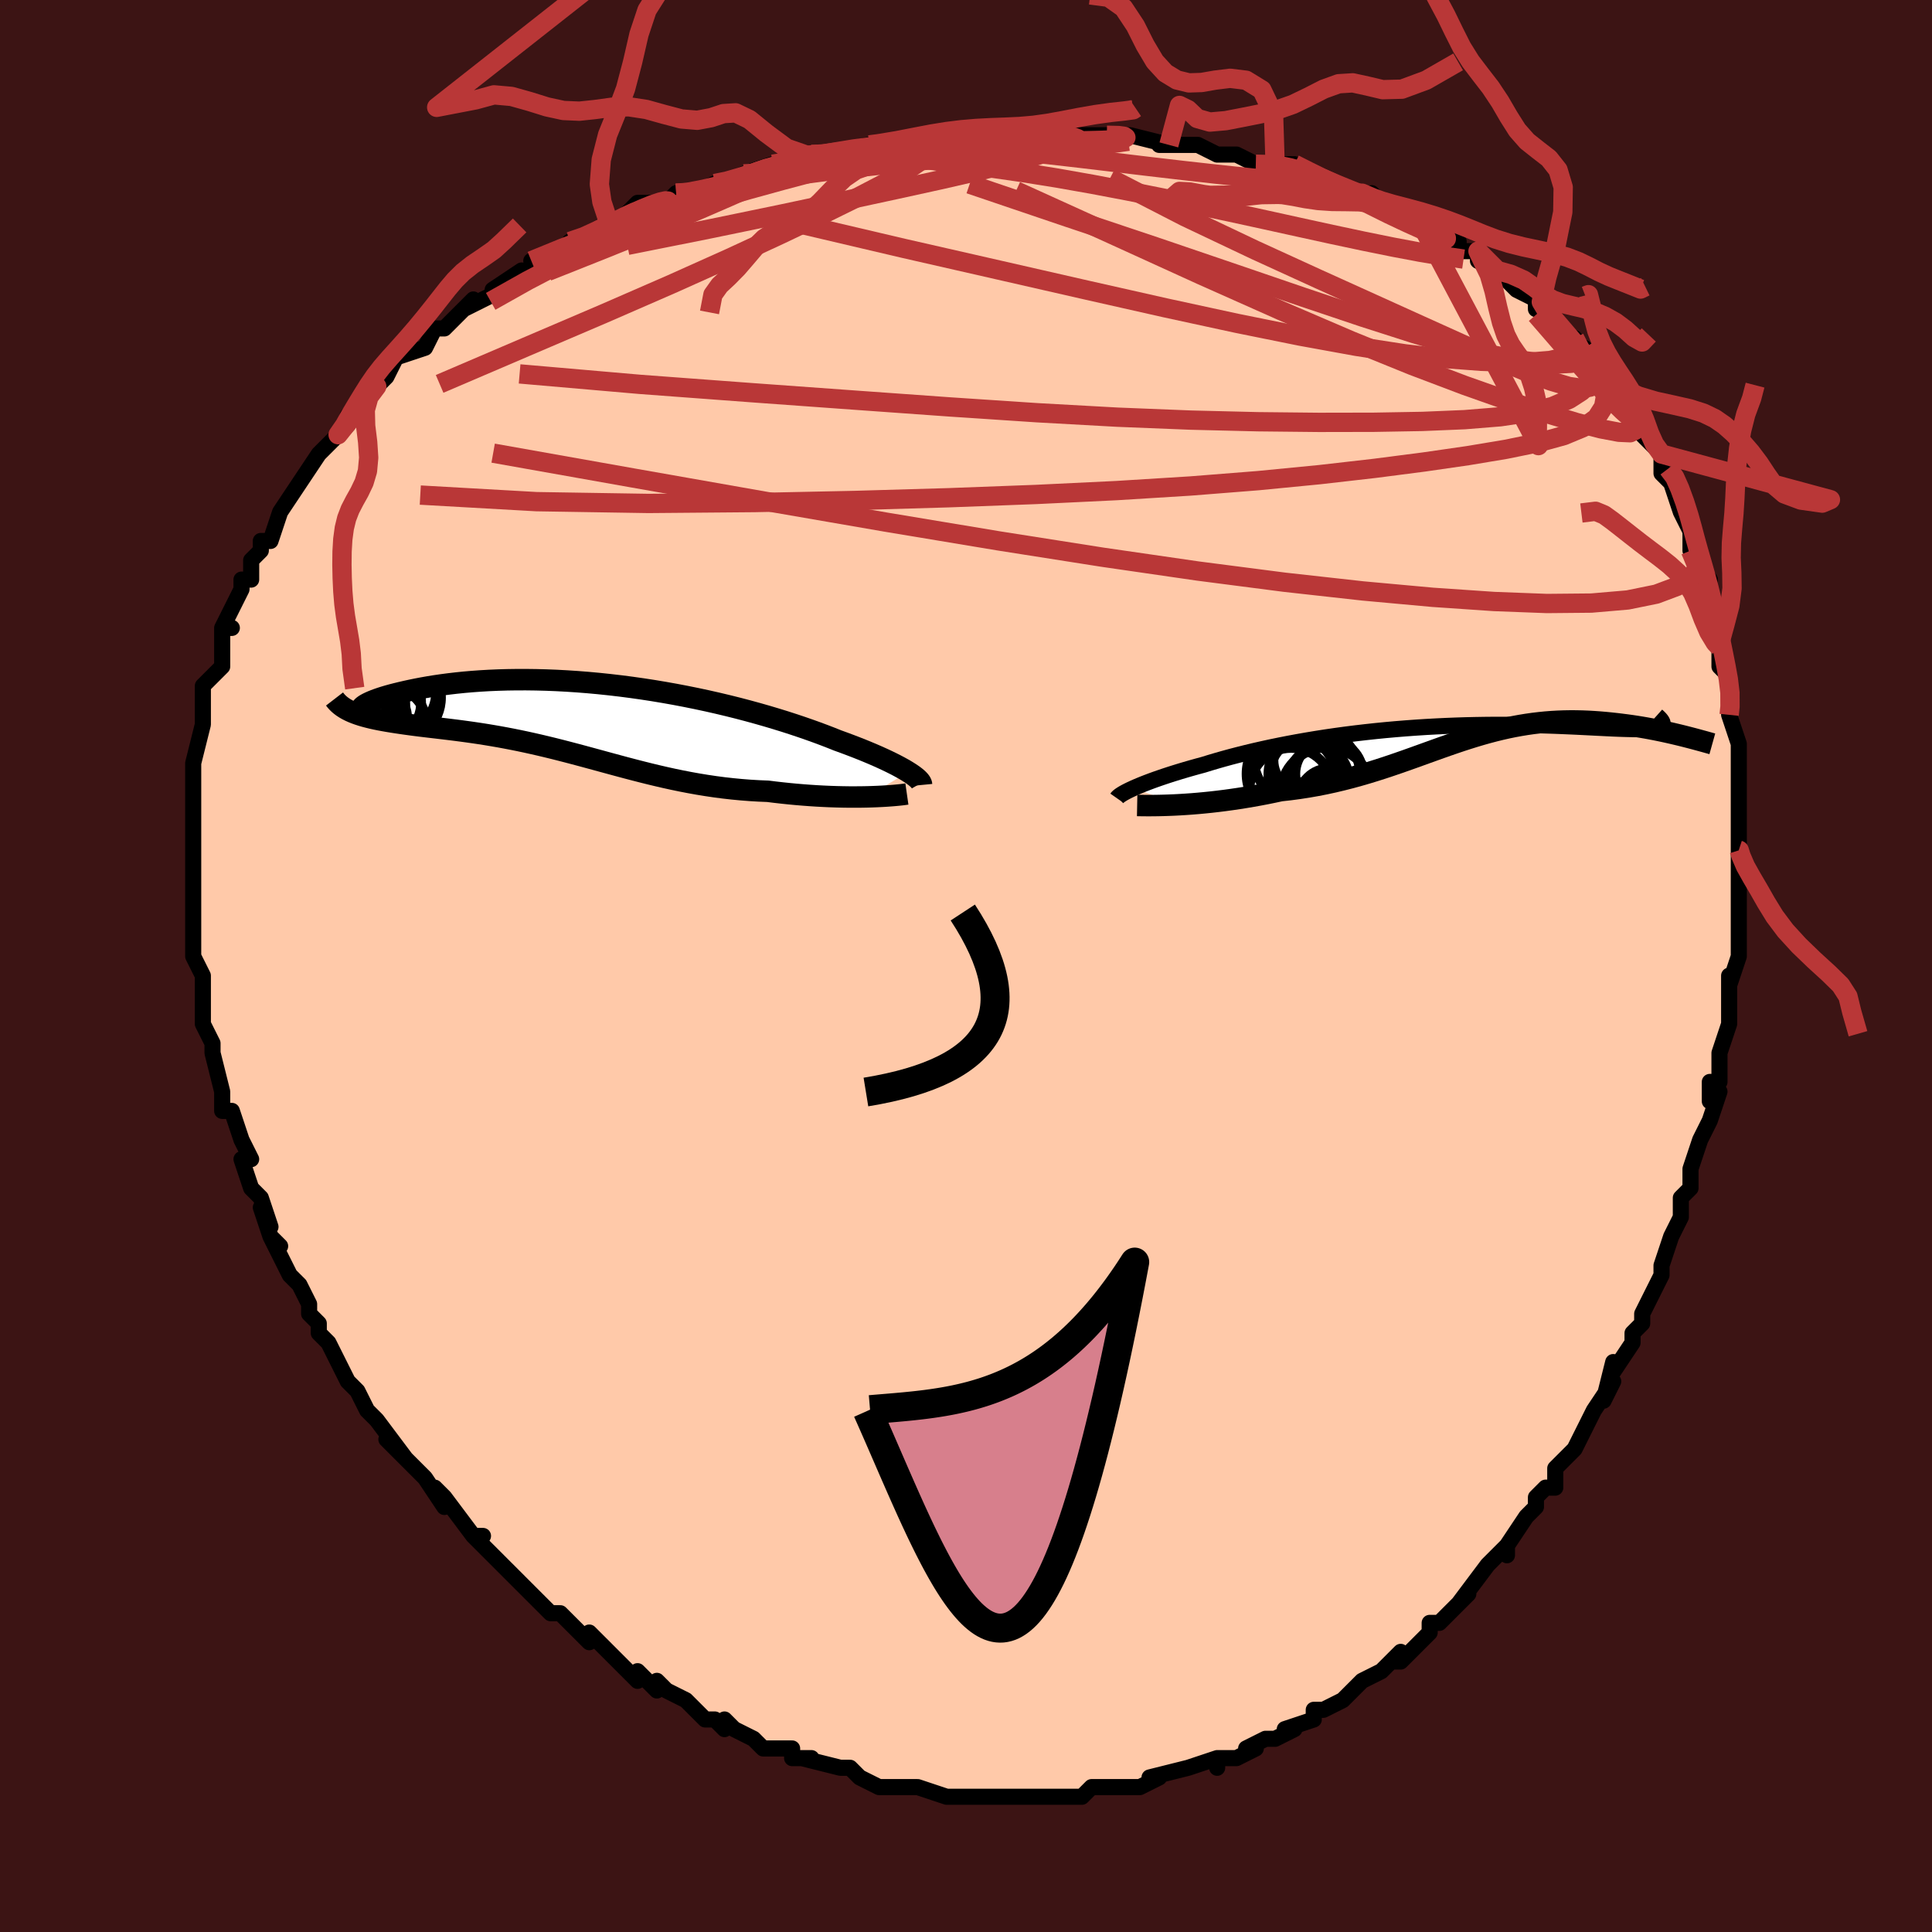 <svg viewBox="-100 -100 200 200" xmlns="http://www.w3.org/2000/svg" width="400" height="400" id="face-svg"><defs><clipPath id="leftEyeClipPath"><polyline points="33.667,5.608,33.371,5.427,33.045,5.24,32.691,5.046,32.308,4.845,31.898,4.639,31.459,4.427,30.993,4.21,30.5,3.988,29.98,3.762,29.433,3.532,28.862,3.298,28.265,3.062,27.643,2.823,26.997,2.582,26.328,2.339,25.666,2.074,24.964,1.803,24.224,1.527,23.446,1.248,22.632,0.965,21.783,0.681,20.901,0.396,19.986,0.113,19.042,-0.169,18.069,-0.447,17.07,-0.721,16.047,-0.99,15.002,-1.251,13.937,-1.505,12.855,-1.75,11.758,-1.985,10.648,-2.21,9.528,-2.424,8.4,-2.625,7.268,-2.814,6.132,-2.989,4.996,-3.15,3.862,-3.297,2.732,-3.429,1.608,-3.547,0.494,-3.649,-0.61,-3.736,-1.7,-3.808,-2.775,-3.865,-3.833,-3.907,-4.873,-3.934,-5.891,-3.947,-6.887,-3.946,-7.859,-3.932,-8.806,-3.904,-9.726,-3.865,-10.618,-3.813,-11.481,-3.751,-12.314,-3.679,-13.116,-3.597,-13.887,-3.507,-14.625,-3.41,-15.332,-3.307,-16.005,-3.198,-16.646,-3.085,-17.253,-2.969,-17.829,-2.851,-18.372,-2.732,-18.883,-2.614,-19.362,-2.497,-19.812,-2.382,-20.231,-2.266,-20.62,-2.15,-20.978,-2.035,-21.306,-1.922,-21.603,-1.811,-21.871,-1.702,-22.108,-1.597,-22.315,-1.496,-22.492,-1.399,-22.64,-1.306,-22.759,-1.219,-22.849,-1.137,-22.91,-1.062,-23.591,-0.466,-23.281,-0.354,-22.953,-0.247,-22.609,-0.146,-22.248,-0.051,-21.871,0.041,-21.478,0.128,-21.069,0.211,-20.645,0.29,-20.206,0.367,-19.753,0.442,-19.287,0.514,-18.807,0.585,-18.314,0.655,-17.81,0.724,-17.291,0.792,-16.756,0.859,-16.205,0.925,-15.64,0.992,-15.062,1.059,-14.47,1.129,-13.867,1.202,-13.253,1.278,-12.627,1.359,-11.992,1.445,-11.348,1.536,-10.695,1.633,-10.034,1.737,-9.366,1.848,-8.69,1.965,-8.008,2.091,-7.319,2.223,-6.624,2.363,-5.924,2.511,-5.218,2.667,-4.507,2.829,-3.79,2.999,-3.068,3.175,-2.341,3.358,-1.608,3.547,-0.87,3.741,-0.127,3.939,0.623,4.142,1.378,4.347,2.14,4.555,2.908,4.764,3.684,4.974,4.467,5.184,5.257,5.391,6.055,5.596,6.862,5.798,7.678,5.994,8.502,6.185,9.336,6.368,10.18,6.543,11.033,6.708,11.896,6.863,12.769,7.006,13.651,7.137,14.543,7.254,15.444,7.356,16.354,7.443,17.272,7.515,18.197,7.57,19.128,7.608,19.86,7.699,20.589,7.782,21.316,7.858,22.039,7.927,22.756,7.987,23.467,8.04,24.171,8.086,24.865,8.123,25.55,8.154,26.222,8.176,26.881,8.192,27.525,8.201,28.152,8.202,28.76,8.198,29.347,8.188"></polyline></clipPath><clipPath id="rightEyeClipPath"><polyline points="-32.799,5.838,-32.482,5.699,-32.139,5.554,-31.771,5.405,-31.378,5.252,-30.961,5.095,-30.52,4.935,-30.055,4.773,-29.567,4.607,-29.057,4.44,-28.524,4.271,-27.97,4.101,-27.394,3.929,-26.798,3.757,-26.182,3.585,-25.546,3.413,-24.892,3.211,-24.207,3.008,-23.491,2.804,-22.746,2.6,-21.972,2.398,-21.169,2.197,-20.34,1.998,-19.484,1.803,-18.604,1.611,-17.701,1.425,-16.776,1.243,-15.831,1.068,-14.868,0.899,-13.887,0.736,-12.892,0.581,-11.883,0.434,-10.863,0.295,-9.833,0.165,-8.796,0.044,-7.752,-0.069,-6.705,-0.173,-5.656,-0.267,-4.607,-0.352,-3.56,-0.428,-2.517,-0.495,-1.479,-0.552,-0.449,-0.601,0.572,-0.641,1.582,-0.673,2.579,-0.696,3.562,-0.712,4.528,-0.721,5.477,-0.723,6.407,-0.718,7.317,-0.708,8.205,-0.693,9.07,-0.672,9.91,-0.648,10.726,-0.621,11.516,-0.59,12.278,-0.558,13.013,-0.525,13.72,-0.49,14.397,-0.456,15.046,-0.423,15.665,-0.392,16.254,-0.363,16.813,-0.336,17.342,-0.314,17.842,-0.296,18.314,-0.283,18.757,-0.273,19.172,-0.267,19.559,-0.266,19.918,-0.27,20.247,-0.279,20.548,-0.294,20.82,-0.315,21.063,-0.343,21.277,-0.377,21.463,-0.419,21.619,-0.467,21.748,-0.524,21.848,-0.588,24.467,0.531,24.113,0.441,23.744,0.35,23.359,0.258,22.96,0.164,22.546,0.07,22.119,-0.024,21.677,-0.117,21.223,-0.209,20.756,-0.299,20.277,-0.387,19.787,-0.471,19.286,-0.552,18.775,-0.629,18.254,-0.701,17.722,-0.769,17.175,-0.835,16.615,-0.896,16.043,-0.953,15.46,-1.003,14.867,-1.045,14.265,-1.079,13.655,-1.103,13.037,-1.117,12.412,-1.119,11.781,-1.109,11.145,-1.086,10.504,-1.05,9.858,-1,9.208,-0.935,8.554,-0.857,7.897,-0.763,7.236,-0.655,6.572,-0.533,5.905,-0.396,5.235,-0.244,4.561,-0.079,3.883,0.1,3.202,0.291,2.517,0.495,1.827,0.71,1.132,0.935,0.432,1.17,-0.275,1.414,-0.988,1.665,-1.708,1.923,-2.437,2.185,-3.174,2.451,-3.92,2.719,-4.677,2.988,-5.444,3.256,-6.223,3.522,-7.013,3.784,-7.816,4.04,-8.633,4.29,-9.463,4.531,-10.307,4.763,-11.166,4.982,-12.039,5.19,-12.926,5.383,-13.827,5.56,-14.742,5.721,-15.671,5.865,-16.612,5.991,-17.563,6.097,-18.294,6.253,-19.025,6.402,-19.756,6.542,-20.484,6.673,-21.21,6.796,-21.932,6.911,-22.648,7.016,-23.358,7.113,-24.059,7.201,-24.75,7.28,-25.43,7.35,-26.096,7.412,-26.746,7.466,-27.379,7.511,-27.992,7.549"></polyline></clipPath><filter id="fuzzy"><feTurbulence id="turbulence" baseFrequency="0.05" numOctaves="3" type="noise" result="noise"></feTurbulence><feDisplacementMap in="SourceGraphic" in2="noise" scale="2"></feDisplacementMap></filter><linearGradient id="rainbowGradient" x1="0%" y1="0%" x2="100%" y2="0%"><stop offset="0%" style="stop-color: rgb(165, 42, 42);  stop-opacity: 1"></stop><stop offset="50%" style="stop-color: rgb(185, 55, 55);  stop-opacity: 1"></stop><stop offset="100%" style="stop-color: rgb(0, 191, 255);  stop-opacity: 1"></stop></linearGradient></defs><title>That&#39;s an ugly face</title><desc>CREATED BY XUAN TANG, MORE INFO AT TXSTC55.GITHUB.IO</desc><rect x="-100" y="-100" width="100%" height="100%" opacity="1" fill="rgb(60, 20, 20)"></rect><polyline id="faceContour" points="79,2,79,2,79,1,79,4,79,6,79,6,78,9,78,12,77,12,77,14,78,13,77,16,76,18,76,18,75,21,75,21,75,23,74,24,74,25,74,26,73,28,72,31,72,31,72,32,70,36,70,37,69,38,69,38,69,39,67,42,67,41,66,45,67,43,65,46,65,46,63,50,62,51,61,52,61,54,60,54,59,55,59,56,58,57,58,57,56,60,56,61,56,60,54,62,54,62,54,62,51,66,52,65,51,66,49,68,48,68,48,69,46,71,45,72,44,72,45,71,43,73,41,74,40,75,40,75,39,76,37,77,37,77,36,77,36,78,33,79,34,79,32,80,31,80,29,81,30,81,28,82,26,82,26,83,26,82,23,83,23,83,19,84,20,84,20,84,18,85,16,85,15,85,15,85,15,85,13,85,12,86,10,86,9,86,8,86,7,86,4,86,5,86,3,86,4,86,0,86,-1,86,-2,86,-1,86,-2,86,-5,85,-7,85,-6,85,-7,85,-9,85,-11,84,-11,84,-12,83,-13,83,-13,83,-17,82,-16,82,-18,82,-18,81,-19,81,-21,81,-22,80,-24,79,-25,78,-25,79,-26,78,-27,78,-28,77,-29,76,-31,75,-32,74,-32,75,-34,73,-34,74,-36,72,-36,72,-37,71,-39,69,-39,70,-42,67,-42,67,-43,67,-44,66,-46,64,-45,65,-46,64,-47,63,-48,62,-50,60,-51,59,-50,59,-51,59,-54,55,-55,54,-54,56,-56,53,-56,53,-57,52,-57,52,-60,49,-58,51,-61,47,-62,46,-62,46,-62,46,-63,44,-64,43,-65,41,-66,39,-67,38,-67,37,-68,36,-68,35,-69,33,-70,32,-69,33,-70,32,-72,28,-71,29,-72,28,-73,25,-72,27,-73,24,-74,23,-74,23,-75,20,-74,20,-75,18,-76,15,-77,15,-77,14,-77,14,-77,13,-78,9,-78,9,-78,8,-79,6,-79,6,-79,3,-79,1,-79,1,-80,-1,-80,-1,-80,-3,-80,-4,-80,-5,-80,-6,-80,-7,-80,-8,-80,-10,-80,-9,-80,-13,-80,-13,-80,-15,-80,-17,-80,-17,-80,-18,-80,-20,-80,-21,-80,-21,-79,-25,-79,-25,-79,-25,-79,-26,-79,-29,-78,-30,-77,-31,-77,-34,-77,-35,-76,-35,-77,-35,-76,-37,-75,-39,-75,-40,-74,-40,-74,-42,-73,-43,-73,-44,-72,-44,-71,-47,-71,-47,-69,-50,-69,-50,-69,-50,-69,-50,-67,-53,-67,-53,-66,-54,-65,-55,-64,-56,-64,-57,-63,-58,-62,-59,-61,-60,-60,-61,-60,-61,-59,-63,-59,-63,-56,-64,-55,-66,-54,-66,-53,-67,-51,-69,-52,-68,-52,-68,-48,-70,-49,-70,-46,-72,-47,-71,-44,-73,-45,-73,-40,-75,-41,-75,-40,-75,-37,-77,-36,-77,-38,-76,-35,-78,-34,-79,-31,-79,-30,-80,-29,-80,-28,-80,-26,-81,-25,-81,-23,-82,-21,-82,-23,-82,-20,-83,-19,-83,-16,-84,-15,-84,-15,-84,-10,-85,-10,-85,-10,-85,-10,-85,-7,-85,-3,-86,-4,-86,-2,-86,1,-86,1,-86,3,-86,5,-86,8,-86,6,-86,9,-86,11,-86,13,-86,14,-86,17,-86,17,-86,17,-86,21,-85,20,-85,23,-85,23,-85,24,-85,26,-84,28,-84,30,-83,32,-83,32,-83,33,-83,34,-83,36,-82,36,-82,38,-81,40,-80,41,-80,43,-79,42,-80,44,-78,45,-78,47,-77,49,-76,49,-76,51,-75,51,-74,53,-74,53,-73,55,-72,56,-71,57,-70,59,-69,59,-68,60,-68,61,-66,61,-67,62,-65,63,-65,64,-63,64,-64,66,-61,66,-60,66,-61,67,-59,68,-58,70,-55,70,-55,71,-54,72,-53,72,-52,72,-51,73,-50,73,-50,74,-47,75,-45,75,-45,75,-44,75,-43,77,-40,76,-41,77,-38,77,-37,78,-35,78,-33,78,-33,78,-31,79,-30,79,-29,79,-26,79,-26,79,-26,80,-23,80,-21,80,-22,80,-21,80,-16,80,-15,80,-12,80,-12,80,-13,80,-9,80,-8,80,-9,80,-6,80,-2,80,-5,80,-1,79,2,79,2" fill="#ffc9a9" stroke="black" stroke-width="1.667" stroke-linejoin="round" filter="url(#fuzzy)"></polyline><g transform="translate(50.14 -24.249)"><polyline id="rightCountour" points="-32.799,5.838,-32.482,5.699,-32.139,5.554,-31.771,5.405,-31.378,5.252,-30.961,5.095,-30.52,4.935,-30.055,4.773,-29.567,4.607,-29.057,4.44,-28.524,4.271,-27.97,4.101,-27.394,3.929,-26.798,3.757,-26.182,3.585,-25.546,3.413,-24.892,3.211,-24.207,3.008,-23.491,2.804,-22.746,2.6,-21.972,2.398,-21.169,2.197,-20.34,1.998,-19.484,1.803,-18.604,1.611,-17.701,1.425,-16.776,1.243,-15.831,1.068,-14.868,0.899,-13.887,0.736,-12.892,0.581,-11.883,0.434,-10.863,0.295,-9.833,0.165,-8.796,0.044,-7.752,-0.069,-6.705,-0.173,-5.656,-0.267,-4.607,-0.352,-3.56,-0.428,-2.517,-0.495,-1.479,-0.552,-0.449,-0.601,0.572,-0.641,1.582,-0.673,2.579,-0.696,3.562,-0.712,4.528,-0.721,5.477,-0.723,6.407,-0.718,7.317,-0.708,8.205,-0.693,9.07,-0.672,9.91,-0.648,10.726,-0.621,11.516,-0.59,12.278,-0.558,13.013,-0.525,13.72,-0.49,14.397,-0.456,15.046,-0.423,15.665,-0.392,16.254,-0.363,16.813,-0.336,17.342,-0.314,17.842,-0.296,18.314,-0.283,18.757,-0.273,19.172,-0.267,19.559,-0.266,19.918,-0.27,20.247,-0.279,20.548,-0.294,20.82,-0.315,21.063,-0.343,21.277,-0.377,21.463,-0.419,21.619,-0.467,21.748,-0.524,21.848,-0.588,24.467,0.531,24.113,0.441,23.744,0.35,23.359,0.258,22.96,0.164,22.546,0.07,22.119,-0.024,21.677,-0.117,21.223,-0.209,20.756,-0.299,20.277,-0.387,19.787,-0.471,19.286,-0.552,18.775,-0.629,18.254,-0.701,17.722,-0.769,17.175,-0.835,16.615,-0.896,16.043,-0.953,15.46,-1.003,14.867,-1.045,14.265,-1.079,13.655,-1.103,13.037,-1.117,12.412,-1.119,11.781,-1.109,11.145,-1.086,10.504,-1.05,9.858,-1,9.208,-0.935,8.554,-0.857,7.897,-0.763,7.236,-0.655,6.572,-0.533,5.905,-0.396,5.235,-0.244,4.561,-0.079,3.883,0.1,3.202,0.291,2.517,0.495,1.827,0.71,1.132,0.935,0.432,1.17,-0.275,1.414,-0.988,1.665,-1.708,1.923,-2.437,2.185,-3.174,2.451,-3.92,2.719,-4.677,2.988,-5.444,3.256,-6.223,3.522,-7.013,3.784,-7.816,4.04,-8.633,4.29,-9.463,4.531,-10.307,4.763,-11.166,4.982,-12.039,5.19,-12.926,5.383,-13.827,5.56,-14.742,5.721,-15.671,5.865,-16.612,5.991,-17.563,6.097,-18.294,6.253,-19.025,6.402,-19.756,6.542,-20.484,6.673,-21.21,6.796,-21.932,6.911,-22.648,7.016,-23.358,7.113,-24.059,7.201,-24.75,7.28,-25.43,7.35,-26.096,7.412,-26.746,7.466,-27.379,7.511,-27.992,7.549" fill="white" stroke="white" stroke-width="0" stroke-linejoin="round" filter="url(#fuzzy)"></polyline></g><g transform="translate(-39.638 -25.695)"><polyline id="leftCountour" points="33.667,5.608,33.371,5.427,33.045,5.24,32.691,5.046,32.308,4.845,31.898,4.639,31.459,4.427,30.993,4.21,30.5,3.988,29.98,3.762,29.433,3.532,28.862,3.298,28.265,3.062,27.643,2.823,26.997,2.582,26.328,2.339,25.666,2.074,24.964,1.803,24.224,1.527,23.446,1.248,22.632,0.965,21.783,0.681,20.901,0.396,19.986,0.113,19.042,-0.169,18.069,-0.447,17.07,-0.721,16.047,-0.99,15.002,-1.251,13.937,-1.505,12.855,-1.75,11.758,-1.985,10.648,-2.21,9.528,-2.424,8.4,-2.625,7.268,-2.814,6.132,-2.989,4.996,-3.15,3.862,-3.297,2.732,-3.429,1.608,-3.547,0.494,-3.649,-0.61,-3.736,-1.7,-3.808,-2.775,-3.865,-3.833,-3.907,-4.873,-3.934,-5.891,-3.947,-6.887,-3.946,-7.859,-3.932,-8.806,-3.904,-9.726,-3.865,-10.618,-3.813,-11.481,-3.751,-12.314,-3.679,-13.116,-3.597,-13.887,-3.507,-14.625,-3.41,-15.332,-3.307,-16.005,-3.198,-16.646,-3.085,-17.253,-2.969,-17.829,-2.851,-18.372,-2.732,-18.883,-2.614,-19.362,-2.497,-19.812,-2.382,-20.231,-2.266,-20.62,-2.15,-20.978,-2.035,-21.306,-1.922,-21.603,-1.811,-21.871,-1.702,-22.108,-1.597,-22.315,-1.496,-22.492,-1.399,-22.64,-1.306,-22.759,-1.219,-22.849,-1.137,-22.91,-1.062,-23.591,-0.466,-23.281,-0.354,-22.953,-0.247,-22.609,-0.146,-22.248,-0.051,-21.871,0.041,-21.478,0.128,-21.069,0.211,-20.645,0.29,-20.206,0.367,-19.753,0.442,-19.287,0.514,-18.807,0.585,-18.314,0.655,-17.81,0.724,-17.291,0.792,-16.756,0.859,-16.205,0.925,-15.64,0.992,-15.062,1.059,-14.47,1.129,-13.867,1.202,-13.253,1.278,-12.627,1.359,-11.992,1.445,-11.348,1.536,-10.695,1.633,-10.034,1.737,-9.366,1.848,-8.69,1.965,-8.008,2.091,-7.319,2.223,-6.624,2.363,-5.924,2.511,-5.218,2.667,-4.507,2.829,-3.79,2.999,-3.068,3.175,-2.341,3.358,-1.608,3.547,-0.87,3.741,-0.127,3.939,0.623,4.142,1.378,4.347,2.14,4.555,2.908,4.764,3.684,4.974,4.467,5.184,5.257,5.391,6.055,5.596,6.862,5.798,7.678,5.994,8.502,6.185,9.336,6.368,10.18,6.543,11.033,6.708,11.896,6.863,12.769,7.006,13.651,7.137,14.543,7.254,15.444,7.356,16.354,7.443,17.272,7.515,18.197,7.57,19.128,7.608,19.86,7.699,20.589,7.782,21.316,7.858,22.039,7.927,22.756,7.987,23.467,8.04,24.171,8.086,24.865,8.123,25.55,8.154,26.222,8.176,26.881,8.192,27.525,8.201,28.152,8.202,28.76,8.198,29.347,8.188" fill="white" stroke="white" stroke-width="0" stroke-linejoin="round" filter="url(#fuzzy)"></polyline></g><g transform="translate(50.14 -24.249)"><polyline id="rightUpper" points="-34.513,6.883,-34.464,6.813,-34.388,6.735,-34.283,6.648,-34.152,6.553,-33.993,6.451,-33.808,6.341,-33.595,6.224,-33.356,6.102,-33.091,5.973,-32.799,5.838,-32.482,5.699,-32.139,5.554,-31.771,5.405,-31.378,5.252,-30.961,5.095,-30.52,4.935,-30.055,4.773,-29.567,4.607,-29.057,4.44,-28.524,4.271,-27.97,4.101,-27.394,3.929,-26.798,3.757,-26.182,3.585,-25.546,3.413,-24.892,3.211,-24.207,3.008,-23.491,2.804,-22.746,2.6,-21.972,2.398,-21.169,2.197,-20.34,1.998,-19.484,1.803,-18.604,1.611,-17.701,1.425,-16.776,1.243,-15.831,1.068,-14.868,0.899,-13.887,0.736,-12.892,0.581,-11.883,0.434,-10.863,0.295,-9.833,0.165,-8.796,0.044,-7.752,-0.069,-6.705,-0.173,-5.656,-0.267,-4.607,-0.352,-3.56,-0.428,-2.517,-0.495,-1.479,-0.552,-0.449,-0.601,0.572,-0.641,1.582,-0.673,2.579,-0.696,3.562,-0.712,4.528,-0.721,5.477,-0.723,6.407,-0.718,7.317,-0.708,8.205,-0.693,9.07,-0.672,9.91,-0.648,10.726,-0.621,11.516,-0.59,12.278,-0.558,13.013,-0.525,13.72,-0.49,14.397,-0.456,15.046,-0.423,15.665,-0.392,16.254,-0.363,16.813,-0.336,17.342,-0.314,17.842,-0.296,18.314,-0.283,18.757,-0.273,19.172,-0.267,19.559,-0.266,19.918,-0.27,20.247,-0.279,20.548,-0.294,20.82,-0.315,21.063,-0.343,21.277,-0.377,21.463,-0.419,21.619,-0.467,21.748,-0.524,21.848,-0.588,21.92,-0.659,21.964,-0.739,21.981,-0.827,21.971,-0.923,21.934,-1.028,21.871,-1.141,21.782,-1.262,21.669,-1.391,21.531,-1.528,21.369,-1.673" fill="none" stroke="black" stroke-width="1.667" stroke-linejoin="round" filter="url(#fuzzy)"></polyline><polyline id="rightLower" points="-32.422,7.63,-32.165,7.635,-31.857,7.639,-31.503,7.642,-31.105,7.643,-30.667,7.64,-30.193,7.633,-29.686,7.621,-29.148,7.603,-28.582,7.58,-27.992,7.549,-27.379,7.511,-26.746,7.466,-26.096,7.412,-25.43,7.35,-24.75,7.28,-24.059,7.201,-23.358,7.113,-22.648,7.016,-21.932,6.911,-21.21,6.796,-20.484,6.673,-19.756,6.542,-19.025,6.402,-18.294,6.253,-17.563,6.097,-16.612,5.991,-15.671,5.865,-14.742,5.721,-13.827,5.56,-12.926,5.383,-12.039,5.19,-11.166,4.982,-10.307,4.763,-9.463,4.531,-8.633,4.29,-7.816,4.04,-7.013,3.784,-6.223,3.522,-5.444,3.256,-4.677,2.988,-3.92,2.719,-3.174,2.451,-2.437,2.185,-1.708,1.923,-0.988,1.665,-0.275,1.414,0.432,1.17,1.132,0.935,1.827,0.71,2.517,0.495,3.202,0.291,3.883,0.1,4.561,-0.079,5.235,-0.244,5.905,-0.396,6.572,-0.533,7.236,-0.655,7.897,-0.763,8.554,-0.857,9.208,-0.935,9.858,-1,10.504,-1.05,11.145,-1.086,11.781,-1.109,12.412,-1.119,13.037,-1.117,13.655,-1.103,14.265,-1.079,14.867,-1.045,15.46,-1.003,16.043,-0.953,16.615,-0.896,17.175,-0.835,17.722,-0.769,18.254,-0.701,18.775,-0.629,19.286,-0.552,19.787,-0.471,20.277,-0.387,20.756,-0.299,21.223,-0.209,21.677,-0.117,22.119,-0.024,22.546,0.07,22.96,0.164,23.359,0.258,23.744,0.35,24.113,0.441,24.467,0.531,24.805,0.618,25.127,0.702,25.433,0.784,25.722,0.862,25.995,0.937,26.252,1.007,26.493,1.074,26.717,1.137,26.926,1.196,27.119,1.25" fill="none" stroke="black" stroke-width="2.222" stroke-linejoin="round" filter="url(#fuzzy)"></polyline><!--[--><circle r="4.749" cx="-14.093" cy="4.464" stroke="black" fill="none" stroke-width="1" filter="url(#fuzzy)" clip-path="url(#rightEyeClipPath)"></circle><circle r="4.312" cx="-16.478" cy="5.99" stroke="black" fill="none" stroke-width="1" filter="url(#fuzzy)" clip-path="url(#rightEyeClipPath)"></circle><circle r="4.38" cx="-15.942" cy="2.851" stroke="black" fill="none" stroke-width="1" filter="url(#fuzzy)" clip-path="url(#rightEyeClipPath)"></circle><circle r="3.047" cx="-13.6" cy="4.701" stroke="black" fill="none" stroke-width="1" filter="url(#fuzzy)" clip-path="url(#rightEyeClipPath)"></circle><circle r="3.236" cx="-12.501" cy="7.018" stroke="black" fill="none" stroke-width="1" filter="url(#fuzzy)" clip-path="url(#rightEyeClipPath)"></circle><circle r="3.15" cx="-15.157" cy="2.966" stroke="black" fill="none" stroke-width="1" filter="url(#fuzzy)" clip-path="url(#rightEyeClipPath)"></circle><circle r="4.761" cx="-12.805" cy="6.41" stroke="black" fill="none" stroke-width="1" filter="url(#fuzzy)" clip-path="url(#rightEyeClipPath)"></circle><circle r="4.949" cx="-16.15" cy="4.359" stroke="black" fill="none" stroke-width="1" filter="url(#fuzzy)" clip-path="url(#rightEyeClipPath)"></circle><circle r="3.495" cx="-12.549" cy="4.37" stroke="black" fill="none" stroke-width="1" filter="url(#fuzzy)" clip-path="url(#rightEyeClipPath)"></circle><circle r="3.254" cx="-15.326" cy="4.098" stroke="black" fill="none" stroke-width="1" filter="url(#fuzzy)" clip-path="url(#rightEyeClipPath)"></circle><!--]--></g><g transform="translate(-39.638 -25.695)"><polyline id="leftUpper" points="35.038,6.955,35.029,6.861,34.993,6.758,34.928,6.645,34.835,6.522,34.713,6.391,34.562,6.251,34.382,6.102,34.173,5.945,33.934,5.78,33.667,5.608,33.371,5.427,33.045,5.24,32.691,5.046,32.308,4.845,31.898,4.639,31.459,4.427,30.993,4.21,30.5,3.988,29.98,3.762,29.433,3.532,28.862,3.298,28.265,3.062,27.643,2.823,26.997,2.582,26.328,2.339,25.666,2.074,24.964,1.803,24.224,1.527,23.446,1.248,22.632,0.965,21.783,0.681,20.901,0.396,19.986,0.113,19.042,-0.169,18.069,-0.447,17.07,-0.721,16.047,-0.99,15.002,-1.251,13.937,-1.505,12.855,-1.75,11.758,-1.985,10.648,-2.21,9.528,-2.424,8.4,-2.625,7.268,-2.814,6.132,-2.989,4.996,-3.15,3.862,-3.297,2.732,-3.429,1.608,-3.547,0.494,-3.649,-0.61,-3.736,-1.7,-3.808,-2.775,-3.865,-3.833,-3.907,-4.873,-3.934,-5.891,-3.947,-6.887,-3.946,-7.859,-3.932,-8.806,-3.904,-9.726,-3.865,-10.618,-3.813,-11.481,-3.751,-12.314,-3.679,-13.116,-3.597,-13.887,-3.507,-14.625,-3.41,-15.332,-3.307,-16.005,-3.198,-16.646,-3.085,-17.253,-2.969,-17.829,-2.851,-18.372,-2.732,-18.883,-2.614,-19.362,-2.497,-19.812,-2.382,-20.231,-2.266,-20.62,-2.15,-20.978,-2.035,-21.306,-1.922,-21.603,-1.811,-21.871,-1.702,-22.108,-1.597,-22.315,-1.496,-22.492,-1.399,-22.64,-1.306,-22.759,-1.219,-22.849,-1.137,-22.91,-1.062,-22.943,-0.992,-22.948,-0.929,-22.927,-0.873,-22.878,-0.824,-22.803,-0.782,-22.703,-0.748,-22.577,-0.721,-22.427,-0.701,-22.253,-0.688,-22.056,-0.683" fill="none" stroke="black" stroke-width="2.222" stroke-linejoin="round" filter="url(#fuzzy)"></polyline><polyline id="leftLower" points="33.519,7.89,33.282,7.924,32.997,7.96,32.668,7.996,32.296,8.031,31.885,8.065,31.439,8.097,30.959,8.126,30.449,8.151,29.91,8.172,29.347,8.188,28.76,8.198,28.152,8.202,27.525,8.201,26.881,8.192,26.222,8.176,25.55,8.154,24.865,8.123,24.171,8.086,23.467,8.04,22.756,7.987,22.039,7.927,21.316,7.858,20.589,7.782,19.86,7.699,19.128,7.608,18.197,7.57,17.272,7.515,16.354,7.443,15.444,7.356,14.543,7.254,13.651,7.137,12.769,7.006,11.896,6.863,11.033,6.708,10.18,6.543,9.336,6.368,8.502,6.185,7.678,5.994,6.862,5.798,6.055,5.596,5.257,5.391,4.467,5.184,3.684,4.974,2.908,4.764,2.14,4.555,1.378,4.347,0.623,4.142,-0.127,3.939,-0.87,3.741,-1.608,3.547,-2.341,3.358,-3.068,3.175,-3.79,2.999,-4.507,2.829,-5.218,2.667,-5.924,2.511,-6.624,2.363,-7.319,2.223,-8.008,2.091,-8.69,1.965,-9.366,1.848,-10.034,1.737,-10.695,1.633,-11.348,1.536,-11.992,1.445,-12.627,1.359,-13.253,1.278,-13.867,1.202,-14.47,1.129,-15.062,1.059,-15.64,0.992,-16.205,0.925,-16.756,0.859,-17.291,0.792,-17.81,0.724,-18.314,0.655,-18.807,0.585,-19.287,0.514,-19.753,0.442,-20.206,0.367,-20.645,0.29,-21.069,0.211,-21.478,0.128,-21.871,0.041,-22.248,-0.051,-22.609,-0.146,-22.953,-0.247,-23.281,-0.354,-23.591,-0.466,-23.884,-0.584,-24.159,-0.708,-24.416,-0.839,-24.656,-0.976,-24.879,-1.121,-25.084,-1.272,-25.271,-1.43,-25.441,-1.595,-25.594,-1.767,-25.731,-1.945" fill="none" stroke="black" stroke-width="2.222" stroke-linejoin="round" filter="url(#fuzzy)"></polyline><!--[--><circle r="4.301" cx="-19.52" cy="-2.644" stroke="black" fill="none" stroke-width="1" filter="url(#fuzzy)" clip-path="url(#leftEyeClipPath)"></circle><circle r="4.803" cx="-23.2" cy="-1.271" stroke="black" fill="none" stroke-width="1" filter="url(#fuzzy)" clip-path="url(#leftEyeClipPath)"></circle><circle r="4.232" cx="-23.617" cy="-0.018" stroke="black" fill="none" stroke-width="1" filter="url(#fuzzy)" clip-path="url(#leftEyeClipPath)"></circle><circle r="4.6" cx="-19.307" cy="-2.086" stroke="black" fill="none" stroke-width="1" filter="url(#fuzzy)" clip-path="url(#leftEyeClipPath)"></circle><circle r="4.181" cx="-20.946" cy="-1.639" stroke="black" fill="none" stroke-width="1" filter="url(#fuzzy)" clip-path="url(#leftEyeClipPath)"></circle><circle r="3.835" cx="-22.435" cy="-0.54" stroke="black" fill="none" stroke-width="1" filter="url(#fuzzy)" clip-path="url(#leftEyeClipPath)"></circle><circle r="4.536" cx="-20.576" cy="1.146" stroke="black" fill="none" stroke-width="1" filter="url(#fuzzy)" clip-path="url(#leftEyeClipPath)"></circle><circle r="3.138" cx="-21.349" cy="-0.003" stroke="black" fill="none" stroke-width="1" filter="url(#fuzzy)" clip-path="url(#leftEyeClipPath)"></circle><circle r="3.367" cx="-19.918" cy="-0.264" stroke="black" fill="none" stroke-width="1" filter="url(#fuzzy)" clip-path="url(#leftEyeClipPath)"></circle><circle r="3.009" cx="-23.184" cy="-1.979" stroke="black" fill="none" stroke-width="1" filter="url(#fuzzy)" clip-path="url(#leftEyeClipPath)"></circle><!--]--></g><g id="hairs"><!--[--><polyline points="68,-58,69.108,-56.179,69.26,-55.456,68.754,-55.202,67.59,-55.254,65.749,-55.6,63.242,-56.25,60.079,-57.205,56.232,-58.475,51.631,-60.1,46.193,-62.16,39.85,-64.734,32.575,-67.857,24.379,-71.507,15.292,-75.649,5.179,-80.238" fill="none" stroke="rgb(185, 55, 55)" stroke-width="2" stroke-linejoin="round" filter="url(#fuzzy)"></polyline><polyline points="-40,-75,-37.977,-76.208,-37.016,-76.696,-36.25,-77.106,-35.331,-77.582,-34.316,-78.038,-33.397,-78.367,-32.742,-78.509,-32.435,-78.452,-32.499,-78.209,-32.943,-77.785,-33.802,-77.173,-35.138,-76.35,-37.002,-75.304,-39.378,-74.054,-42.179,-72.625,-45.375,-70.955,-49.205,-68.804" fill="none" stroke="rgb(185, 55, 55)" stroke-width="2" stroke-linejoin="round" filter="url(#fuzzy)"></polyline><polyline points="-16,-84,-14.881,-84.013,-13.038,-84.082,-10.861,-84.087,-8.616,-83.959,-6.234,-83.714,-3.582,-83.395,-0.621,-83.027,2.594,-82.606,5.982,-82.119,9.476,-81.559,13.035,-80.931,16.632,-80.249,20.242,-79.53,23.842,-78.786,27.411,-78.025,30.94,-77.255,34.422,-76.489,37.838,-75.742,41.138,-75.04,44.237,-74.412,47.04,-73.883,49.477,-73.473,51.508,-73.181" fill="none" stroke="rgb(185, 55, 55)" stroke-width="2" stroke-linejoin="round" filter="url(#fuzzy)"></polyline><polyline points="6,-86,8.378,-85.984,10.029,-85.928,11.075,-85.824,11.537,-85.654,11.389,-85.392,10.621,-85.013,9.239,-84.5,7.247,-83.864,4.635,-83.128,1.378,-82.311,-2.563,-81.405,-7.242,-80.379,-12.721,-79.197,-19.084,-77.844,-26.48,-76.315,-35.056,-74.602" fill="none" stroke="rgb(185, 55, 55)" stroke-width="2" stroke-linejoin="round" filter="url(#fuzzy)"></polyline><polyline points="34,-83,35.461,-82.266,36.787,-81.609,38.271,-80.91,39.797,-80.228,41.243,-79.595,42.574,-79.002,43.819,-78.422,45.016,-77.841,46.171,-77.268,47.249,-76.725,48.195,-76.24,48.948,-75.839,49.465,-75.538,49.725,-75.35,49.721,-75.28,49.462,-75.332,48.957,-75.507,48.199,-75.811,47.147,-76.264,45.712,-76.911,43.795,-77.814,41.357,-79.027,38.566,-80.51" fill="none" stroke="rgb(185, 55, 55)" stroke-width="2" stroke-linejoin="round" filter="url(#fuzzy)"></polyline><polyline points="-7,-85,-4.751,-85.563,-3.859,-85.622,-3.378,-85.392,-3.256,-84.949,-3.599,-84.309,-4.505,-83.463,-6.057,-82.396,-8.314,-81.095,-11.291,-79.546,-14.967,-77.738,-19.338,-75.658,-24.466,-73.286,-30.469,-70.593,-37.468,-67.543,-45.511,-64.104,-54.491,-60.259" fill="none" stroke="rgb(185, 55, 55)" stroke-width="2" stroke-linejoin="round" filter="url(#fuzzy)"></polyline><polyline points="-10,-85,-9.527,-84.96,-7.808,-84.913,-5.163,-84.887,-2.085,-84.825,1.181,-84.667,4.578,-84.399,8.1,-84.041,11.722,-83.627,15.381,-83.191,18.995,-82.759,22.481,-82.352,25.807,-81.981,29.008,-81.641,32.14,-81.302,35.16,-80.927,37.832,-80.506" fill="none" stroke="rgb(185, 55, 55)" stroke-width="2" stroke-linejoin="round" filter="url(#fuzzy)"></polyline><polyline points="-30,-80,-28.79,-80.067,-27.025,-80.327,-24.828,-80.708,-22.356,-81.126,-19.724,-81.536,-16.97,-81.928,-14.063,-82.306,-10.969,-82.675,-7.706,-83.034,-4.357,-83.379,-1.036,-83.713,2.153,-84.037,5.144,-84.346,7.909,-84.622,10.456,-84.838,12.824,-84.99,15.02,-85.127,16.814,-85.378" fill="none" stroke="rgb(185, 55, 55)" stroke-width="2" stroke-linejoin="round" filter="url(#fuzzy)"></polyline><polyline points="-41,-75,-39.557,-75.496,-38.07,-76.177,-36.916,-76.731,-35.87,-77.259,-34.752,-77.819,-33.584,-78.359,-32.505,-78.799,-31.65,-79.086,-31.091,-79.21,-30.846,-79.187,-30.934,-79.029,-31.411,-78.725,-32.368,-78.239,-33.9,-77.527,-36.075,-76.542,-38.909,-75.229,-42.383,-73.495" fill="none" stroke="rgb(185, 55, 55)" stroke-width="2" stroke-linejoin="round" filter="url(#fuzzy)"></polyline><polyline points="-40,-75,-40.039,-75.155,-38.84,-75.661,-37.215,-76.284,-35.475,-76.918,-33.591,-77.584,-31.496,-78.299,-29.207,-79.038,-26.811,-79.758,-24.407,-80.43,-22.064,-81.051,-19.826,-81.632,-17.725,-82.186,-15.8,-82.718,-14.092,-83.222,-12.639,-83.685,-11.461,-84.093,-10.575,-84.425,-10.021,-84.665,-9.857,-84.803,-10.045,-84.866,-10.252,-84.917" fill="none" stroke="rgb(185, 55, 55)" stroke-width="2" stroke-linejoin="round" filter="url(#fuzzy)"></polyline><polyline points="64,-64,65.053,-61.951,65.051,-60.952,64.552,-60.237,63.706,-59.48,62.461,-58.674,60.706,-57.923,58.346,-57.309,55.325,-56.858,51.624,-56.557,47.249,-56.375,42.214,-56.287,36.535,-56.276,30.221,-56.342,23.271,-56.51,15.668,-56.814,7.377,-57.273,-1.649,-57.873,-11.465,-58.575,-22.133,-59.346,-33.722,-60.209,-46.211,-61.294" fill="none" stroke="rgb(185, 55, 55)" stroke-width="2" stroke-linejoin="round" filter="url(#fuzzy)"></polyline><polyline points="-16,-84,-14.932,-84.061,-13.25,-84.269,-11.348,-84.501,-9.499,-84.682,-7.635,-84.82,-5.623,-84.945,-3.427,-85.073,-1.108,-85.193,1.24,-85.288,3.538,-85.347,5.727,-85.375,7.768,-85.386,9.632,-85.397,11.298,-85.415,12.755,-85.443,14,-85.476,15.029,-85.516,15.824,-85.571,16.347,-85.654,16.552,-85.766,16.391,-85.884,15.779,-85.968,14.574,-85.998" fill="none" stroke="rgb(185, 55, 55)" stroke-width="2" stroke-linejoin="round" filter="url(#fuzzy)"></polyline><polyline points="-26,-81,-24.77,-81.248,-23.516,-81.611,-22.51,-81.934,-21.619,-82.235,-20.718,-82.52,-19.824,-82.762,-19.033,-82.925,-18.449,-82.982,-18.154,-82.919,-18.208,-82.728,-18.653,-82.403,-19.506,-81.938,-20.766,-81.324,-22.439,-80.552,-24.564,-79.605,-27.206,-78.458,-30.411,-77.101,-34.181,-75.546,-38.499,-73.814,-43.316,-71.898" fill="none" stroke="rgb(185, 55, 55)" stroke-width="2" stroke-linejoin="round" filter="url(#fuzzy)"></polyline><polyline points="64,-64,65.15,-61.995,65.427,-61.12,65.357,-60.643,65.095,-60.243,64.592,-59.92,63.731,-59.801,62.399,-59.997,60.522,-60.559,58.06,-61.492,55.001,-62.778,51.342,-64.395,47.062,-66.327,42.117,-68.566,36.433,-71.137,29.944,-74.105,22.661,-77.561,14.912,-81.548" fill="none" stroke="rgb(185, 55, 55)" stroke-width="2" stroke-linejoin="round" filter="url(#fuzzy)"></polyline><polyline points="75,-43,75.724,-41.245,75.086,-40.236,73.64,-39.313,71.459,-38.495,68.506,-37.893,64.737,-37.569,60.129,-37.526,54.663,-37.733,48.321,-38.166,41.088,-38.826,32.967,-39.728,23.976,-40.891,14.129,-42.319,3.411,-44.003,-8.232,-45.939,-20.858,-48.122,-34.469,-50.519,-48.949,-53.091" fill="none" stroke="rgb(185, 55, 55)" stroke-width="2" stroke-linejoin="round" filter="url(#fuzzy)"></polyline><polyline points="-45,-73,-41.783,-74.314,-39.622,-75.134,-37.318,-75.918,-34.74,-76.735,-31.975,-77.574,-29.025,-78.456,-25.836,-79.398,-22.421,-80.38,-18.909,-81.347,-15.497,-82.252,-12.34,-83.083,-9.499,-83.859,-7.027,-84.605,-5.132,-85.325" fill="none" stroke="rgb(185, 55, 55)" stroke-width="2" stroke-linejoin="round" filter="url(#fuzzy)"></polyline><polyline points="62,-65,62.706,-64.595,62.897,-64.005,62.599,-63.442,61.793,-62.984,60.464,-62.685,58.619,-62.536,56.252,-62.505,53.318,-62.599,49.746,-62.867,45.461,-63.37,40.413,-64.146,34.59,-65.205,28,-66.538,20.645,-68.132,12.488,-69.971,3.461,-72.031,-6.487,-74.298,-17.349,-76.848" fill="none" stroke="rgb(185, 55, 55)" stroke-width="2" stroke-linejoin="round" filter="url(#fuzzy)"></polyline><polyline points="-15,-84,-13.666,-84.244,-11.683,-84.571,-9.964,-84.796,-8.328,-84.954,-6.524,-85.106,-4.5,-85.276,-2.357,-85.451,-0.221,-85.607,1.819,-85.729,3.712,-85.818,5.425,-85.882,6.916,-85.928,8.124,-85.962,8.981,-85.983,9.439,-85.994,9.492,-85.998,9.178,-86,8.538,-86,7.515,-86,5.809,-86" fill="none" stroke="rgb(185, 55, 55)" stroke-width="2" stroke-linejoin="round" filter="url(#fuzzy)"></polyline><polyline points="-30,-80,-28.825,-80.09,-27.155,-80.415,-25.127,-80.897,-22.915,-81.438,-20.681,-81.983,-18.526,-82.513,-16.463,-83.033,-14.47,-83.547,-12.566,-84.041,-10.858,-84.481,-9.508,-84.818,-8.706,-85.014,-8.637,-85.063,-9.323,-85.023" fill="none" stroke="rgb(185, 55, 55)" stroke-width="2" stroke-linejoin="round" filter="url(#fuzzy)"></polyline><polyline points="66,-60,66.121,-60.033,66.222,-59.098,66.006,-57.892,65.269,-56.739,63.905,-55.745,61.88,-54.903,59.197,-54.165,55.879,-53.487,51.953,-52.832,47.436,-52.179,42.326,-51.518,36.608,-50.865,30.258,-50.246,23.255,-49.691,15.586,-49.214,7.247,-48.813,-1.77,-48.475,-11.47,-48.193,-21.85,-47.977,-32.872,-47.884,-44.452,-48.068,-56.492,-48.75" fill="none" stroke="rgb(185, 55, 55)" stroke-width="2" stroke-linejoin="round" filter="url(#fuzzy)"></polyline><polyline points="-20,-83,-18.469,-83.252,-16.59,-83.626,-14.667,-83.966,-12.714,-84.273,-10.795,-84.547,-8.955,-84.785,-7.16,-84.995,-5.356,-85.195,-3.532,-85.39,-1.74,-85.573,-0.065,-85.731,1.418,-85.85,2.663,-85.927,3.646,-85.97,4.346,-85.99,4.723,-85.997,4.723,-86,4.301,-86,3.442,-86,2.148,-86,0.417,-86,-1.589,-86" fill="none" stroke="rgb(185, 55, 55)" stroke-width="2" stroke-linejoin="round" filter="url(#fuzzy)"></polyline><polyline points="64,-63,64.504,-62.814,65.24,-61.815,65.87,-60.864,66.46,-59.997,67.078,-59.129,67.694,-58.285,68.219,-57.572,68.556,-57.096,68.641,-56.917,68.443,-57.045,67.963,-57.473,67.22,-58.2,66.23,-59.232,64.988,-60.593,63.449,-62.333,61.511,-64.559,59.02,-67.433" fill="none" stroke="rgb(185, 55, 55)" stroke-width="2" stroke-linejoin="round" filter="url(#fuzzy)"></polyline><polyline points="-23,-82,-22.061,-82.056,-21.497,-82.273,-20.679,-82.564,-19.781,-82.815,-19.078,-82.947,-18.75,-82.916,-18.886,-82.708,-19.559,-82.318,-20.861,-81.73,-22.865,-80.92,-25.573,-79.871,-28.966,-78.576,-33.17,-77,-38.451,-75.063" fill="none" stroke="rgb(185, 55, 55)" stroke-width="2" stroke-linejoin="round" filter="url(#fuzzy)"></polyline><polyline points="63,-65,63.58,-63.873,63.739,-63.205,63.456,-62.683,62.658,-62.392,61.366,-62.325,59.601,-62.432,57.318,-62.725,54.418,-63.276,50.791,-64.174,46.357,-65.47,41.067,-67.167,34.895,-69.242,27.811,-71.665,19.742,-74.413,10.575,-77.482,0.376,-80.939" fill="none" stroke="rgb(185, 55, 55)" stroke-width="2" stroke-linejoin="round" filter="url(#fuzzy)"></polyline><polyline points="30,-83,31.394,-82.967,32.461,-82.852,33.61,-82.618,34.878,-82.252,36.197,-81.786,37.496,-81.274,38.71,-80.776,39.754,-80.351,40.513,-80.048,40.872,-79.904,40.762,-79.937,40.181,-80.156,39.17,-80.571,37.724,-81.194,35.71,-82.036" fill="none" stroke="rgb(185, 55, 55)" stroke-width="2" stroke-linejoin="round" filter="url(#fuzzy)"></polyline><polyline points="80,-12,80.043,-11.986,80.24,-11.366,80.691,-10.322,81.345,-9.154,82.072,-7.916,82.833,-6.579,83.712,-5.148,84.831,-3.656,86.228,-2.128,87.797,-0.616,89.321,0.777,90.546,1.979,91.301,3.154,91.697,4.77,92.341,7.013" fill="none" stroke="rgb(185, 55, 55)" stroke-width="2" stroke-linejoin="round" filter="url(#fuzzy)"></polyline><polyline points="-3,-86,-6.091,-83.856,-8.044,-83.173,-9.267,-82.939,-10.294,-82.795,-11.392,-82.404,-12.593,-81.577,-13.848,-80.375,-15.123,-79.053,-16.404,-77.894,-17.666,-77.05,-18.859,-76.47,-19.939,-75.958,-20.907,-75.308,-21.812,-74.422,-22.72,-73.352,-23.664,-72.256,-24.62,-71.287,-25.507,-70.462,-26.198,-69.495,-26.55,-67.659" fill="none" stroke="rgb(185, 55, 55)" stroke-width="2" stroke-linejoin="round" filter="url(#fuzzy)"></polyline><polyline points="-10,-85,-9.017,-85.13,-7.121,-85.445,-5.239,-85.812,-3.559,-86.133,-1.998,-86.385,-0.472,-86.574,1.052,-86.704,2.573,-86.784,4.075,-86.838,5.544,-86.906,6.993,-87.031,8.469,-87.237,10.024,-87.519,11.673,-87.838,13.367,-88.135,14.993,-88.361,16.387,-88.511,17.3,-88.635,17.555,-88.808" fill="none" stroke="rgb(185, 55, 55)" stroke-width="2" stroke-linejoin="round" filter="url(#fuzzy)"></polyline><polyline points="-15,-84,-16.523,-83.942,-18.576,-84.658,-20.641,-86.187,-22.413,-87.627,-23.85,-88.319,-25.105,-88.24,-26.382,-87.818,-27.821,-87.548,-29.461,-87.686,-31.249,-88.156,-33.088,-88.668,-34.901,-88.945,-36.655,-88.9,-38.356,-88.668,-40.023,-88.491,-41.68,-88.564,-43.375,-88.932,-45.17,-89.492,-47.051,-90.019,-48.87,-90.181,-50.757,-89.665,-54.794,-88.888,-25.606,-111.857,-26.848,-109.745,-27.813,-107.54,-28.44,-105.072,-29.326,-103.213,-30.565,-101.966,-31.892,-100.737,-33.019,-98.954,-33.849,-96.461,-34.513,-93.575,-35.245,-90.802,-36.158,-88.378,-37.099,-86.052,-37.759,-83.477,-37.955,-80.925,-37.692,-79.098,-37,-77" fill="none" stroke="rgb(185, 55, 55)" stroke-width="2" stroke-linejoin="round" filter="url(#fuzzy)"></polyline><polyline points="-63.279,-28.763,-63.555,-30.763,-63.639,-32.327,-63.802,-33.664,-64.017,-34.929,-64.233,-36.192,-64.402,-37.47,-64.511,-38.782,-64.575,-40.142,-64.604,-41.533,-64.589,-42.9,-64.513,-44.179,-64.358,-45.327,-64.11,-46.343,-63.756,-47.263,-63.302,-48.145,-62.792,-49.057,-62.309,-50.068,-61.96,-51.241,-61.833,-52.626,-61.939,-54.222,-62.148,-55.93,-62.188,-57.553,-61.808,-58.921,-61,-60,-65,-55,-64.323,-55.982,-63.757,-56.985,-63.137,-58.025,-62.495,-59.084,-61.852,-60.112,-61.19,-61.079,-60.477,-61.999,-59.684,-62.917,-58.811,-63.884,-57.879,-64.924,-56.93,-66.022,-56.009,-67.137,-55.149,-68.213,-54.365,-69.214,-53.64,-70.136,-52.91,-70.997,-52.083,-71.819,-51.09,-72.608,-49.97,-73.365,-48.872,-74.133,-47.854,-75.06,-46.208,-76.664" fill="none" stroke="rgb(185, 55, 55)" stroke-width="2" stroke-linejoin="round" filter="url(#fuzzy)"></polyline><polyline points="72.69,-51.488,73.361,-50.606,73.89,-49.423,74.402,-48.024,74.836,-46.653,75.188,-45.389,75.507,-44.19,75.839,-42.995,76.196,-41.761,76.564,-40.468,76.924,-39.11,77.267,-37.703,77.59,-36.28,77.892,-34.883,78.171,-33.545,78.431,-32.266,78.681,-31.006,78.916,-29.701,79.082,-28.297,79.089,-26.858,79,-26" fill="none" stroke="rgb(185, 55, 55)" stroke-width="2" stroke-linejoin="round" filter="url(#fuzzy)"></polyline><polyline points="78,-33,77.563,-33.461,76.894,-34.569,76.303,-35.938,75.785,-37.325,75.232,-38.6,74.554,-39.713,73.736,-40.671,72.824,-41.506,71.868,-42.263,70.889,-42.999,69.879,-43.765,68.841,-44.575,67.817,-45.381,66.879,-46.111,66.055,-46.706,65.17,-47.073,63.706,-46.895" fill="none" stroke="rgb(185, 55, 55)" stroke-width="2" stroke-linejoin="round" filter="url(#fuzzy)"></polyline><polyline points="78,-33,78.115,-33.717,78.568,-35.369,79.071,-37.292,79.3,-39.094,79.276,-40.715,79.207,-42.256,79.237,-43.797,79.36,-45.336,79.496,-46.853,79.592,-48.382,79.667,-50.006,79.783,-51.774,79.987,-53.626,80.292,-55.43,80.723,-57.121,81.331,-58.773,81.684,-60.129" fill="none" stroke="rgb(185, 55, 55)" stroke-width="2" stroke-linejoin="round" filter="url(#fuzzy)"></polyline><polyline points="64.116,-69.371,64.434,-69.495,64.703,-68.422,64.963,-67.059,65.309,-65.743,65.774,-64.549,66.322,-63.47,66.908,-62.483,67.524,-61.533,68.193,-60.53,68.919,-59.372,69.64,-58.015,70.258,-56.544,70.754,-55.161,71.27,-54.016,72,-53,89.486,-48.275,88.638,-47.918,86.429,-48.231,84.717,-48.87,83.65,-49.773,82.878,-50.869,82.105,-52.042,81.243,-53.187,80.334,-54.237,79.427,-55.169,78.511,-55.98,77.516,-56.669,76.347,-57.234,74.929,-57.685,73.249,-58.066,71.398,-58.47,69.588,-59.011,68.076,-59.71,67.012,-60.376,66.334,-60.7,66,-61,60,-68,59.555,-68.746,60.128,-71.278,61.114,-74.755,61.78,-78.05,61.822,-80.618,61.286,-82.409,60.346,-83.599,59.211,-84.478,58.08,-85.375,57.072,-86.52,56.177,-87.933,55.289,-89.462,54.313,-90.932,53.261,-92.294,52.236,-93.642,51.329,-95.098,50.523,-96.698,49.694,-98.4,48.737,-100.196,47.693,-102.179,46.721,-104.391,45.851,-106.612,44.708,-109.141" fill="none" stroke="rgb(185, 55, 55)" stroke-width="2" stroke-linejoin="round" filter="url(#fuzzy)"></polyline><polyline points="70.682,-65.327,69.993,-64.598,69.161,-65.061,68.247,-65.89,67.243,-66.641,66.175,-67.241,65.072,-67.713,63.946,-68.065,62.815,-68.328,61.723,-68.591,60.711,-68.968,59.774,-69.53,58.829,-70.25,57.74,-71.007,56.414,-71.6,55,-72,53,-74,53.485,-72.969,54.166,-71.58,54.661,-69.882,55.052,-68.154,55.441,-66.603,55.879,-65.32,56.388,-64.307,56.947,-63.489,57.499,-62.733,57.987,-61.912,58.397,-60.96,58.746,-59.887,59.025,-58.685,59.161,-57.22,59.144,-55.378,59.257,-53.87,47,-77,45.101,-77.249,43.886,-77.941,42.91,-78.563,41.91,-78.949,40.731,-79.107,39.361,-79.131,37.896,-79.145,36.458,-79.242,35.124,-79.436,33.909,-79.671,32.773,-79.853,31.652,-79.913,30.472,-79.842,29.171,-79.702,27.723,-79.605,26.162,-79.652,24.592,-79.864,23.174,-80.127,22.102,-80.185,21.572,-79.724,41,-80,42.168,-79.504,43.034,-79.189,44.191,-78.85,45.59,-78.488,47.06,-78.091,48.485,-77.66,49.824,-77.206,51.085,-76.734,52.304,-76.244,53.531,-75.741,54.822,-75.252,56.219,-74.81,57.724,-74.434,59.286,-74.104,60.813,-73.77,62.213,-73.378,63.439,-72.907,64.513,-72.385,65.517,-71.866,66.548,-71.39,67.66,-70.942,68.817,-70.483,69.827,-70.078,70.318,-70.318" fill="none" stroke="rgb(185, 55, 55)" stroke-width="2" stroke-linejoin="round" filter="url(#fuzzy)"></polyline><polyline points="32,-83,31.837,-88.167,30.629,-90.693,29,-91.693,27.341,-91.896,25.798,-91.707,24.387,-91.461,23.074,-91.418,21.827,-91.723,20.642,-92.444,19.548,-93.638,18.547,-95.327,17.537,-97.335,16.316,-99.177,14.756,-100.279,12.858,-100.528" fill="none" stroke="rgb(185, 55, 55)" stroke-width="2" stroke-linejoin="round" filter="url(#fuzzy)"></polyline><polyline points="21,-85,22.099,-89.085,22.973,-88.658,23.939,-87.735,25.246,-87.364,26.887,-87.51,28.695,-87.859,30.495,-88.219,32.206,-88.621,33.841,-89.192,35.444,-89.964,37.029,-90.773,38.568,-91.33,40.039,-91.423,41.506,-91.104,43.136,-90.718,45.126,-90.77,47.632,-91.696,50.944,-93.595" fill="none" stroke="rgb(185, 55, 55)" stroke-width="2" stroke-linejoin="round" filter="url(#fuzzy)"></polyline><!--]--></g><g id="lineNose"><path d="M -10.36 13.045, Q9.697 9.778,-0.332 -5.537" fill="none" stroke="black" stroke-width="3" stroke-linejoin="round" filter="url(#fuzzy)"></path></g><g id="mouth"><polyline points="-10.209,46.055,-9.935,46.673,-9.661,47.292,-9.388,47.913,-9.116,48.534,-8.845,49.156,-8.575,49.777,-8.305,50.398,-8.037,51.016,-7.769,51.633,-7.502,52.248,-7.235,52.859,-6.969,53.466,-6.704,54.07,-6.439,54.668,-6.175,55.262,-5.912,55.849,-5.649,56.431,-5.386,57.005,-5.124,57.572,-4.862,58.131,-4.601,58.681,-4.339,59.222,-4.078,59.754,-3.818,60.276,-3.557,60.786,-3.297,61.286,-3.037,61.774,-2.777,62.249,-2.517,62.712,-2.257,63.161,-1.998,63.596,-1.738,64.017,-1.478,64.422,-1.218,64.812,-0.958,65.186,-0.697,65.543,-0.437,65.883,-0.176,66.205,0.085,66.509,0.346,66.794,0.607,67.06,0.869,67.305,1.132,67.53,1.394,67.734,1.657,67.917,1.921,68.077,2.185,68.215,2.45,68.329,2.715,68.42,2.981,68.487,3.248,68.528,3.515,68.544,3.783,68.535,4.052,68.499,4.321,68.435,4.591,68.345,4.863,68.226,5.135,68.078,5.408,67.901,5.682,67.695,5.957,67.458,6.233,67.191,6.51,66.892,6.788,66.561,7.067,66.198,7.347,65.801,7.629,65.371,7.912,64.907,8.196,64.409,8.481,63.875,8.768,63.306,9.056,62.7,9.345,62.058,9.636,61.378,9.928,60.66,10.222,59.904,10.517,59.109,10.814,58.274,11.112,57.399,11.412,56.484,11.714,55.527,12.018,54.529,12.323,53.488,12.63,52.405,12.938,51.279,13.249,50.108,13.561,48.893,13.875,47.634,14.191,46.328,14.51,44.977,14.83,43.579,15.152,42.134,15.476,40.641,15.802,39.1,16.131,37.51,16.461,35.871,16.794,34.182,17.129,32.443,17.466,30.652,17.466,30.652,17.189,31.083,16.913,31.505,16.636,31.919,16.359,32.324,16.082,32.72,15.806,33.109,15.529,33.489,15.252,33.861,14.975,34.226,14.699,34.582,14.422,34.931,14.145,35.272,13.868,35.605,13.592,35.931,13.315,36.249,13.038,36.561,12.761,36.864,12.485,37.161,12.208,37.451,11.931,37.734,11.654,38.009,11.377,38.278,11.101,38.541,10.824,38.797,10.547,39.046,10.27,39.289,9.994,39.526,9.717,39.756,9.44,39.98,9.163,40.198,8.887,40.411,8.61,40.617,8.333,40.818,8.056,41.013,7.78,41.202,7.503,41.386,7.226,41.565,6.949,41.738,6.673,41.906,6.396,42.069,6.119,42.227,5.842,42.379,5.566,42.528,5.289,42.671,5.012,42.81,4.735,42.944,4.459,43.073,4.182,43.199,3.905,43.319,3.628,43.436,3.352,43.549,3.075,43.658,2.798,43.762,2.521,43.863,2.245,43.96,1.968,44.054,1.691,44.144,1.414,44.23,1.138,44.313,0.861,44.393,0.584,44.47,0.307,44.543,0.031,44.614,-0.246,44.681,-0.523,44.746,-0.8,44.808,-1.076,44.868,-1.353,44.925,-1.63,44.979,-1.907,45.031,-2.183,45.081,-2.46,45.128,-2.737,45.174,-3.014,45.217,-3.291,45.259,-3.567,45.299,-3.844,45.337,-4.121,45.374,-4.398,45.409,-4.674,45.442,-4.951,45.474,-5.228,45.505,-5.505,45.535,-5.781,45.563,-6.058,45.591,-6.335,45.618,-6.612,45.644,-6.888,45.669,-7.165,45.694,-7.442,45.718,-7.719,45.742,-7.995,45.765,-8.272,45.788,-8.549,45.811,-8.826,45.834,-9.102,45.857,-9.379,45.88,-9.656,45.903,-9.933,45.927" fill="rgb(215,127,140)" stroke="black" stroke-width="3" stroke-linejoin="round" filter="url(#fuzzy)"></polyline></g></svg>